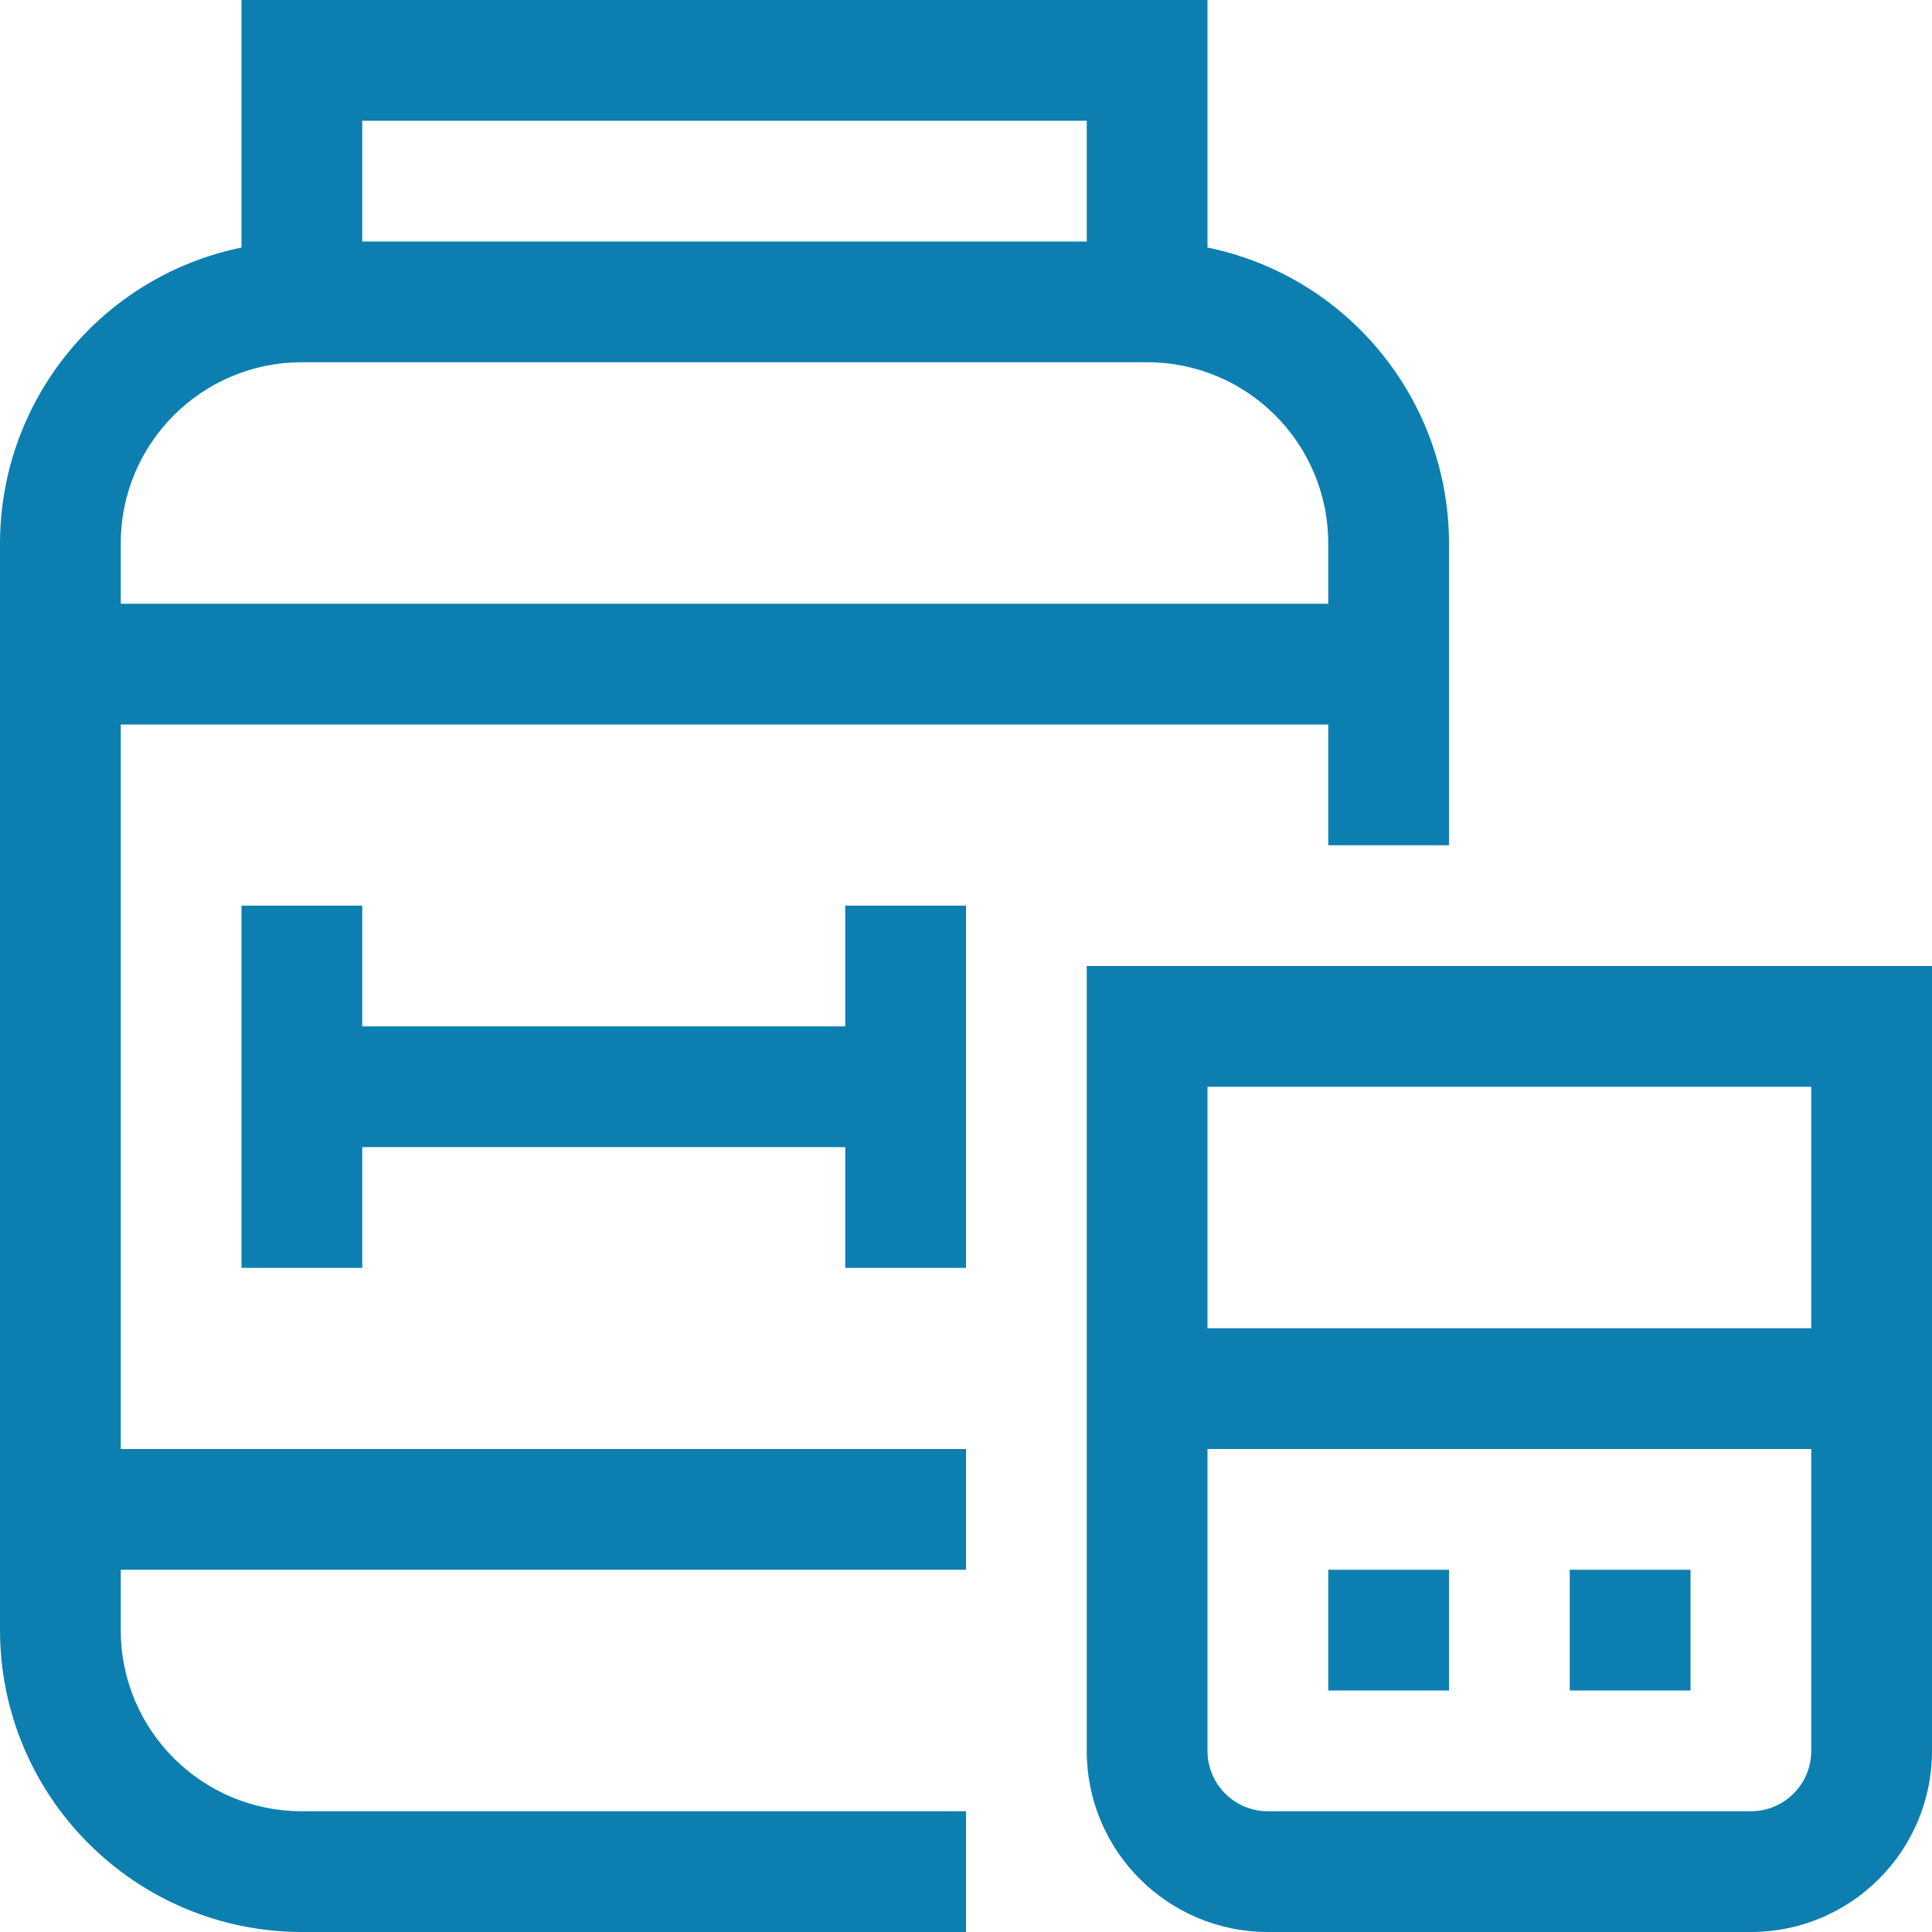 <!-- icon666.com - MILLIONS vector ICONS FREE --><svg version="1.1" id="Capa_1" xmlns="http://www.w3.org/2000/svg" xmlns:xlink="http://www.w3.org/1999/xlink" x="0px" y="0px" viewBox="0 0 512 512" style="enable-background:new 0 0 512 512;" xml:space="preserve"><g><g><g><path d="M32,192h320v32h32v-80c-0.048-38.002-26.777-70.745-64-78.4V0H64v65.6C26.777,73.255,0.048,105.998,0,144v288 c0.053,44.161,35.839,79.947,80,80h176v-32H80c-26.51,0-48-21.49-48-48v-16h224v-32H32V192z M96,32h192v32H96V32z M32,144 c0-26.51,21.49-48,48-48h224c26.51,0,48,21.49,48,48v16H32V144z" fill="#000000" style="fill: rgb(12, 127, 176);"></path><path d="M288,256v208c0,26.51,21.49,48,48,48h128c26.51,0,48-21.49,48-48V256H288z M480,464c0,8.837-7.163,16-16,16H336 c-8.837,0-16-7.163-16-16v-80h160V464z M480,352H320v-64h160V352z" fill="#000000" style="fill: rgb(12, 127, 176);"></path><polygon points="224,272 96,272 96,240 64,240 64,336 96,336 96,304 224,304 224,336 256,336 256,240 224,240 " fill="#000000" style="fill: rgb(12, 127, 176);"></polygon><rect x="352" y="416" width="32" height="32" fill="#000000" style="fill: rgb(12, 127, 176);"></rect><rect x="416" y="416" width="32" height="32" fill="#000000" style="fill: rgb(12, 127, 176);"></rect></g></g></g></svg>